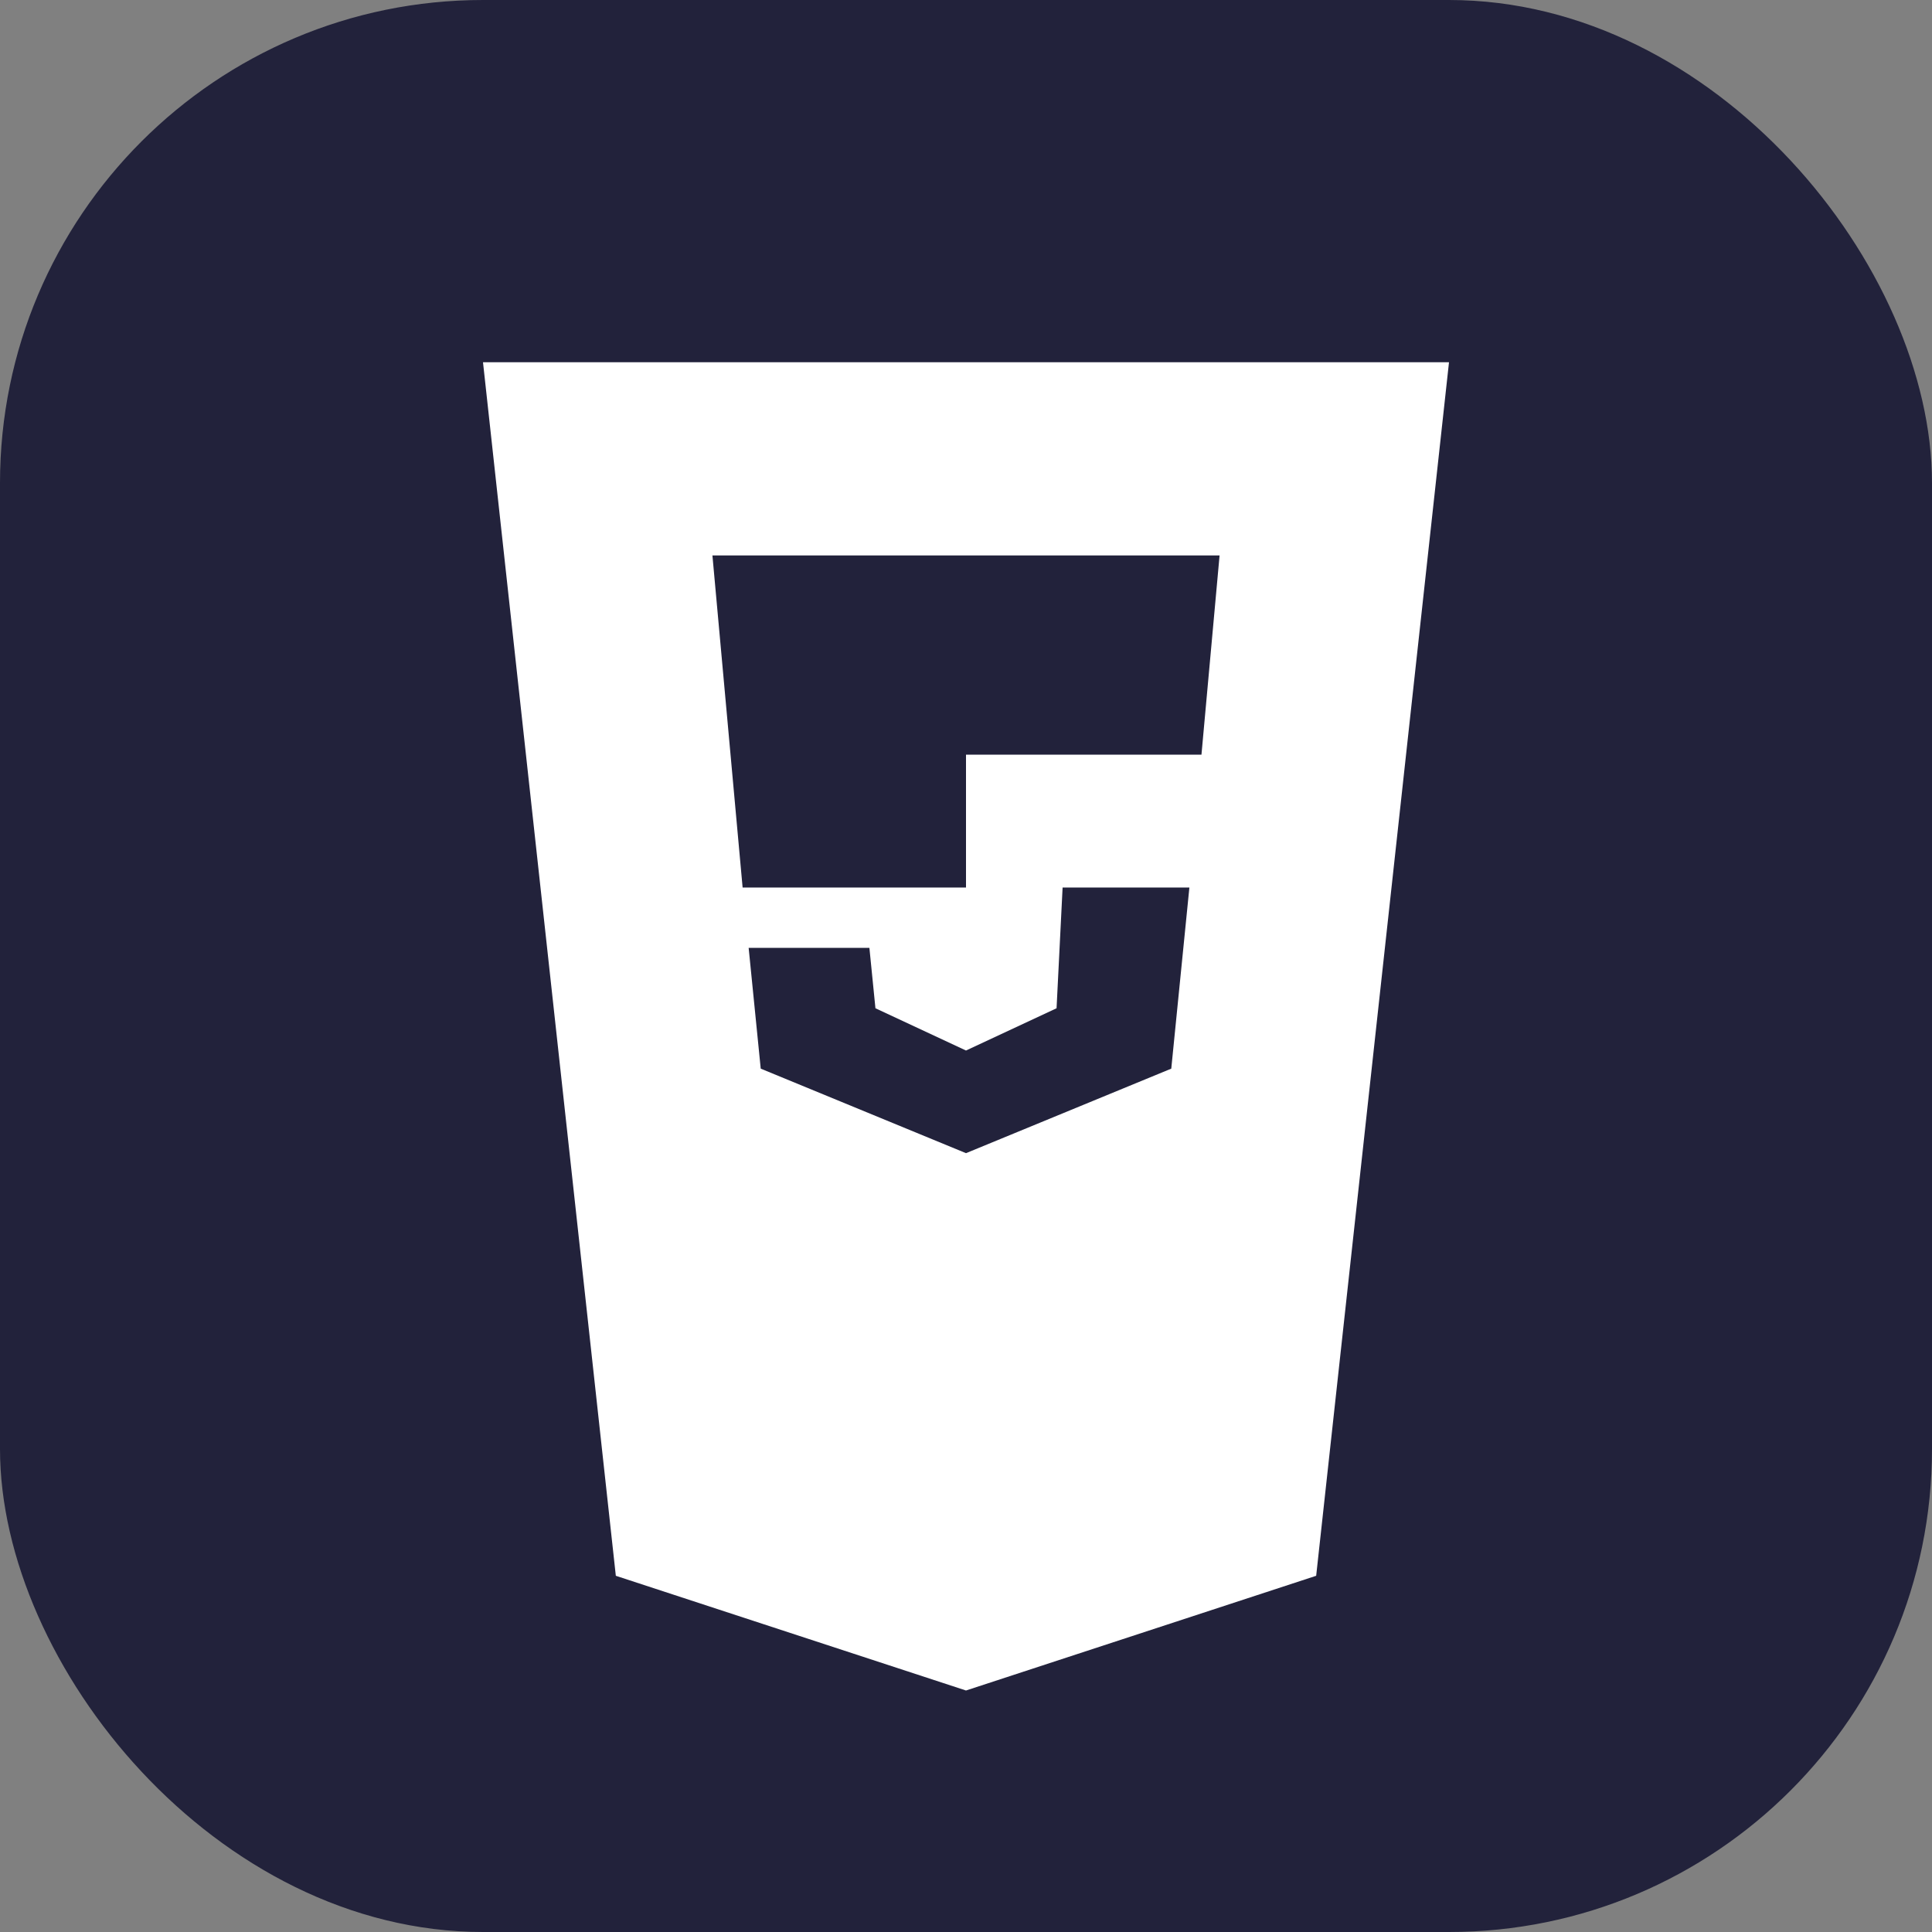 <svg width="32" height="32" viewBox="0 0 32 32" fill="none" xmlns="http://www.w3.org/2000/svg">
  <rect x="0" y="0" width="32" height="32" fill="#808080" stroke="none"/>
  <rect width="32" height="32" rx="8" fill="#22223B"/>
  <path d="M8 6L10.2 26.1L16 28L21.8 26.1L24 6H8ZM20.2 9.2L19.9 12.5H16V14.7H19.7L19.4 17.7L16 19.1L12.6 17.7L12.4 15.7H14.4L14.5 16.7L16 17.4L17.5 16.7L17.6 14.7H12.3L12.1 12.5L11.8 9.2H20.2Z" fill="#fff"/>
</svg> 